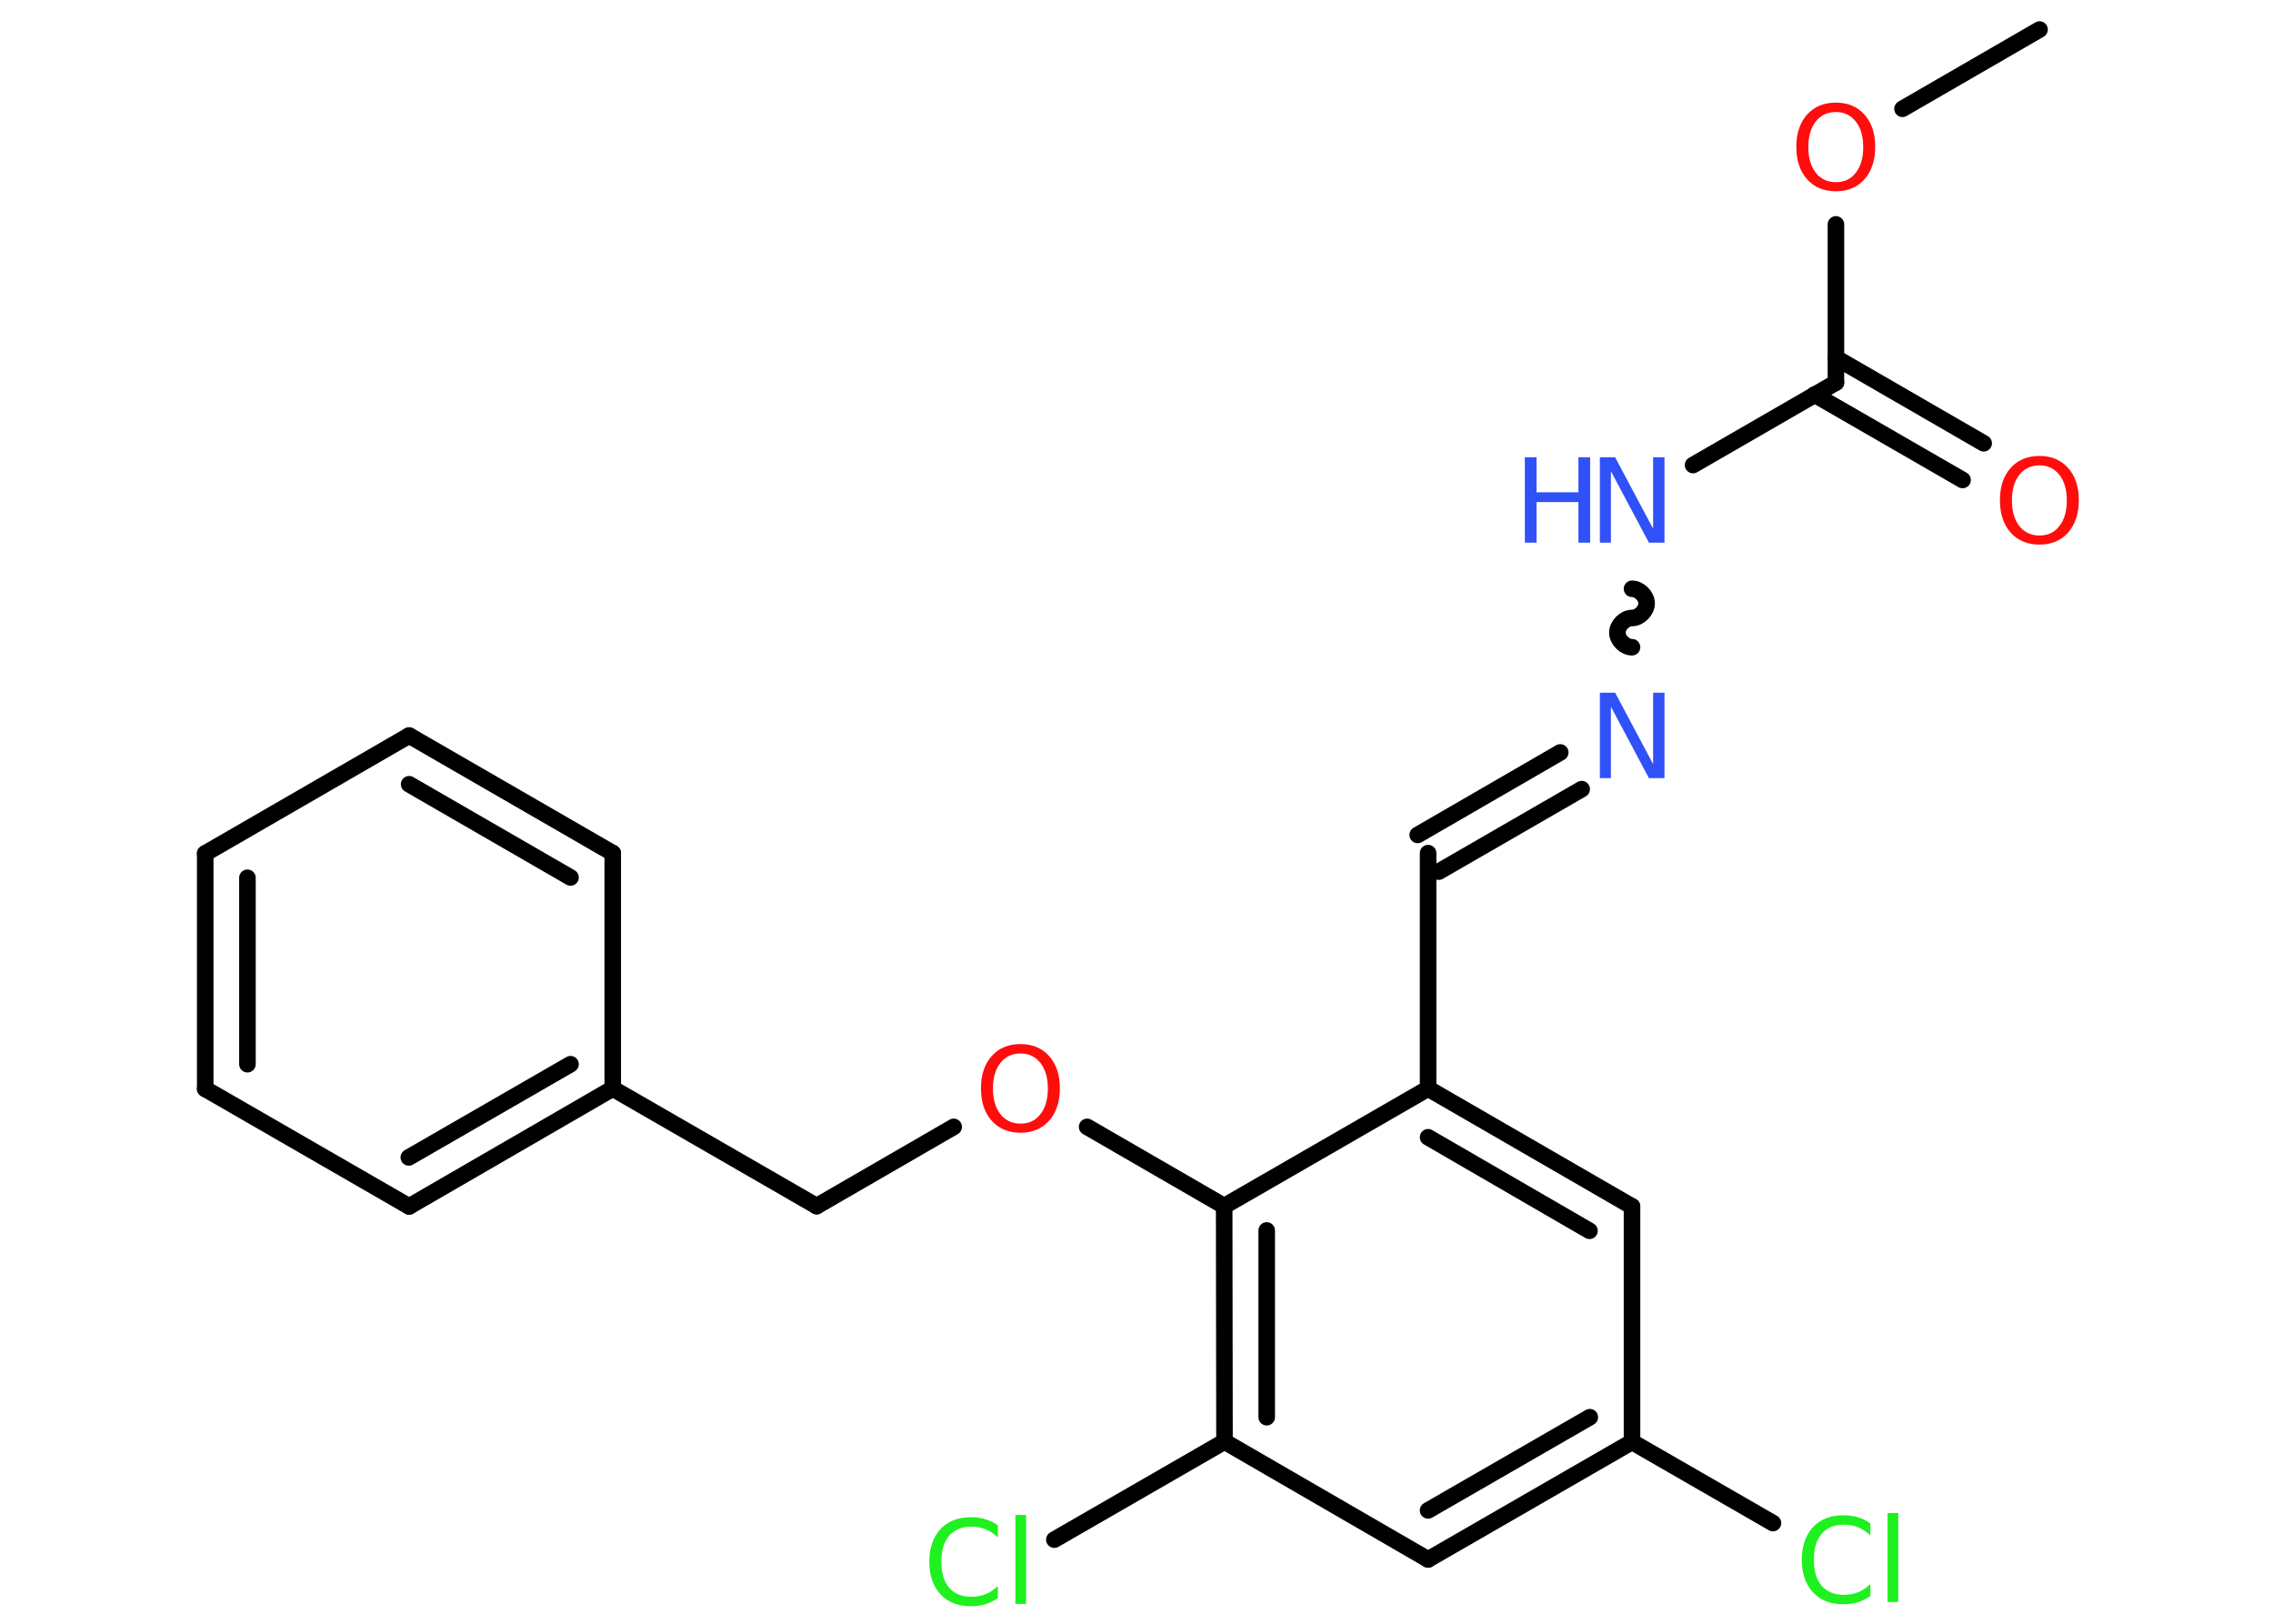 <?xml version='1.0' encoding='UTF-8'?>
<!DOCTYPE svg PUBLIC "-//W3C//DTD SVG 1.1//EN" "http://www.w3.org/Graphics/SVG/1.1/DTD/svg11.dtd">
<svg version='1.2' xmlns='http://www.w3.org/2000/svg' xmlns:xlink='http://www.w3.org/1999/xlink' width='70.0mm' height='50.0mm' viewBox='0 0 70.0 50.0'>
  <desc>Generated by the Chemistry Development Kit (http://github.com/cdk)</desc>
  <g stroke-linecap='round' stroke-linejoin='round' stroke='#000000' stroke-width='.51' fill='#FF0D0D'>
    <rect x='.0' y='.0' width='70.0' height='50.0' fill='#FFFFFF' stroke='none'/>
    <g id='mol1' class='mol'>
      <line id='mol1bnd1' class='bond' x1='62.81' y1='.91' x2='58.59' y2='3.35'/>
      <line id='mol1bnd2' class='bond' x1='56.54' y1='6.91' x2='56.54' y2='11.78'/>
      <g id='mol1bnd3' class='bond'>
        <line x1='56.54' y1='11.02' x2='61.09' y2='13.65'/>
        <line x1='55.88' y1='12.15' x2='60.44' y2='14.78'/>
      </g>
      <line id='mol1bnd4' class='bond' x1='56.54' y1='11.78' x2='52.14' y2='14.32'/>
      <path id='mol1bnd5' class='bond' d='M50.26 19.93c-.23 -.0 -.45 -.23 -.45 -.45c.0 -.23 .23 -.45 .45 -.45c.23 .0 .45 -.23 .45 -.45c.0 -.23 -.23 -.45 -.45 -.45' fill='none' stroke='#000000' stroke-width='.51'/>
      <g id='mol1bnd6' class='bond'>
        <line x1='48.71' y1='24.3' x2='44.31' y2='26.84'/>
        <line x1='48.05' y1='23.17' x2='43.66' y2='25.71'/>
      </g>
      <line id='mol1bnd7' class='bond' x1='43.98' y1='26.27' x2='43.98' y2='33.52'/>
      <g id='mol1bnd8' class='bond'>
        <line x1='50.26' y1='37.15' x2='43.98' y2='33.52'/>
        <line x1='48.95' y1='37.9' x2='43.98' y2='35.02'/>
      </g>
      <line id='mol1bnd9' class='bond' x1='50.26' y1='37.15' x2='50.26' y2='44.4'/>
      <line id='mol1bnd10' class='bond' x1='50.26' y1='44.4' x2='54.6' y2='46.9'/>
      <g id='mol1bnd11' class='bond'>
        <line x1='43.98' y1='48.02' x2='50.26' y2='44.4'/>
        <line x1='43.98' y1='46.51' x2='48.96' y2='43.64'/>
      </g>
      <line id='mol1bnd12' class='bond' x1='43.98' y1='48.02' x2='37.71' y2='44.39'/>
      <line id='mol1bnd13' class='bond' x1='37.71' y1='44.39' x2='32.47' y2='47.41'/>
      <g id='mol1bnd14' class='bond'>
        <line x1='37.7' y1='37.14' x2='37.71' y2='44.39'/>
        <line x1='39.01' y1='37.89' x2='39.01' y2='43.64'/>
      </g>
      <line id='mol1bnd15' class='bond' x1='43.98' y1='33.52' x2='37.7' y2='37.14'/>
      <line id='mol1bnd16' class='bond' x1='37.7' y1='37.14' x2='33.48' y2='34.7'/>
      <line id='mol1bnd17' class='bond' x1='29.37' y1='34.7' x2='25.15' y2='37.14'/>
      <line id='mol1bnd18' class='bond' x1='25.15' y1='37.14' x2='18.87' y2='33.52'/>
      <g id='mol1bnd19' class='bond'>
        <line x1='12.6' y1='37.15' x2='18.87' y2='33.52'/>
        <line x1='12.59' y1='35.64' x2='17.57' y2='32.77'/>
      </g>
      <line id='mol1bnd20' class='bond' x1='12.6' y1='37.15' x2='6.32' y2='33.53'/>
      <g id='mol1bnd21' class='bond'>
        <line x1='6.32' y1='26.28' x2='6.32' y2='33.53'/>
        <line x1='7.62' y1='27.03' x2='7.62' y2='32.77'/>
      </g>
      <line id='mol1bnd22' class='bond' x1='6.32' y1='26.28' x2='12.6' y2='22.65'/>
      <g id='mol1bnd23' class='bond'>
        <line x1='18.87' y1='26.27' x2='12.6' y2='22.65'/>
        <line x1='17.57' y1='27.02' x2='12.6' y2='24.15'/>
      </g>
      <line id='mol1bnd24' class='bond' x1='18.87' y1='33.52' x2='18.87' y2='26.27'/>
      <path id='mol1atm2' class='atom' d='M56.54 3.45q-.39 .0 -.62 .29q-.23 .29 -.23 .79q.0 .5 .23 .79q.23 .29 .62 .29q.39 .0 .61 -.29q.23 -.29 .23 -.79q.0 -.5 -.23 -.79q-.23 -.29 -.61 -.29zM56.54 3.16q.55 .0 .88 .37q.33 .37 .33 .99q.0 .62 -.33 1.0q-.33 .37 -.88 .37q-.56 .0 -.89 -.37q-.33 -.37 -.33 -1.0q.0 -.62 .33 -.99q.33 -.37 .89 -.37z' stroke='none'/>
      <path id='mol1atm4' class='atom' d='M62.81 14.33q-.39 .0 -.62 .29q-.23 .29 -.23 .79q.0 .5 .23 .79q.23 .29 .62 .29q.39 .0 .61 -.29q.23 -.29 .23 -.79q.0 -.5 -.23 -.79q-.23 -.29 -.61 -.29zM62.81 14.04q.55 .0 .88 .37q.33 .37 .33 .99q.0 .62 -.33 1.0q-.33 .37 -.88 .37q-.56 .0 -.89 -.37q-.33 -.37 -.33 -1.0q.0 -.62 .33 -.99q.33 -.37 .89 -.37z' stroke='none'/>
      <g id='mol1atm5' class='atom'>
        <path d='M49.26 14.08h.48l1.17 2.2v-2.2h.35v2.63h-.48l-1.17 -2.2v2.2h-.34v-2.63z' stroke='none' fill='#3050F8'/>
        <path d='M46.96 14.08h.36v1.08h1.29v-1.08h.36v2.63h-.36v-1.25h-1.29v1.25h-.36v-2.63z' stroke='none' fill='#3050F8'/>
      </g>
      <path id='mol1atm6' class='atom' d='M49.26 21.33h.48l1.17 2.2v-2.2h.35v2.63h-.48l-1.17 -2.2v2.2h-.34v-2.63z' stroke='none' fill='#3050F8'/>
      <path id='mol1atm11' class='atom' d='M57.6 46.9v.38q-.18 -.17 -.38 -.25q-.2 -.08 -.43 -.08q-.45 .0 -.69 .28q-.24 .28 -.24 .8q.0 .52 .24 .8q.24 .28 .69 .28q.23 .0 .43 -.08q.2 -.08 .38 -.25v.37q-.19 .13 -.39 .19q-.21 .06 -.44 .06q-.6 .0 -.94 -.37q-.34 -.37 -.34 -1.0q.0 -.63 .34 -1.0q.34 -.37 .94 -.37q.23 .0 .44 .06q.21 .06 .39 .19zM58.13 46.59h.33v2.74h-.33v-2.74z' stroke='none' fill='#1FF01F'/>
      <path id='mol1atm14' class='atom' d='M30.73 46.96v.38q-.18 -.17 -.38 -.25q-.2 -.08 -.43 -.08q-.45 .0 -.69 .28q-.24 .28 -.24 .8q.0 .52 .24 .8q.24 .28 .69 .28q.23 .0 .43 -.08q.2 -.08 .38 -.25v.37q-.19 .13 -.39 .19q-.21 .06 -.44 .06q-.6 .0 -.94 -.37q-.34 -.37 -.34 -1.0q.0 -.63 .34 -1.0q.34 -.37 .94 -.37q.23 .0 .44 .06q.21 .06 .39 .19zM31.27 46.65h.33v2.74h-.33v-2.74z' stroke='none' fill='#1FF01F'/>
      <path id='mol1atm16' class='atom' d='M31.43 32.44q-.39 .0 -.62 .29q-.23 .29 -.23 .79q.0 .5 .23 .79q.23 .29 .62 .29q.39 .0 .61 -.29q.23 -.29 .23 -.79q.0 -.5 -.23 -.79q-.23 -.29 -.61 -.29zM31.43 32.15q.55 .0 .88 .37q.33 .37 .33 .99q.0 .62 -.33 1.0q-.33 .37 -.88 .37q-.56 .0 -.89 -.37q-.33 -.37 -.33 -1.0q.0 -.62 .33 -.99q.33 -.37 .89 -.37z' stroke='none'/>
    </g>
  </g>
</svg>
